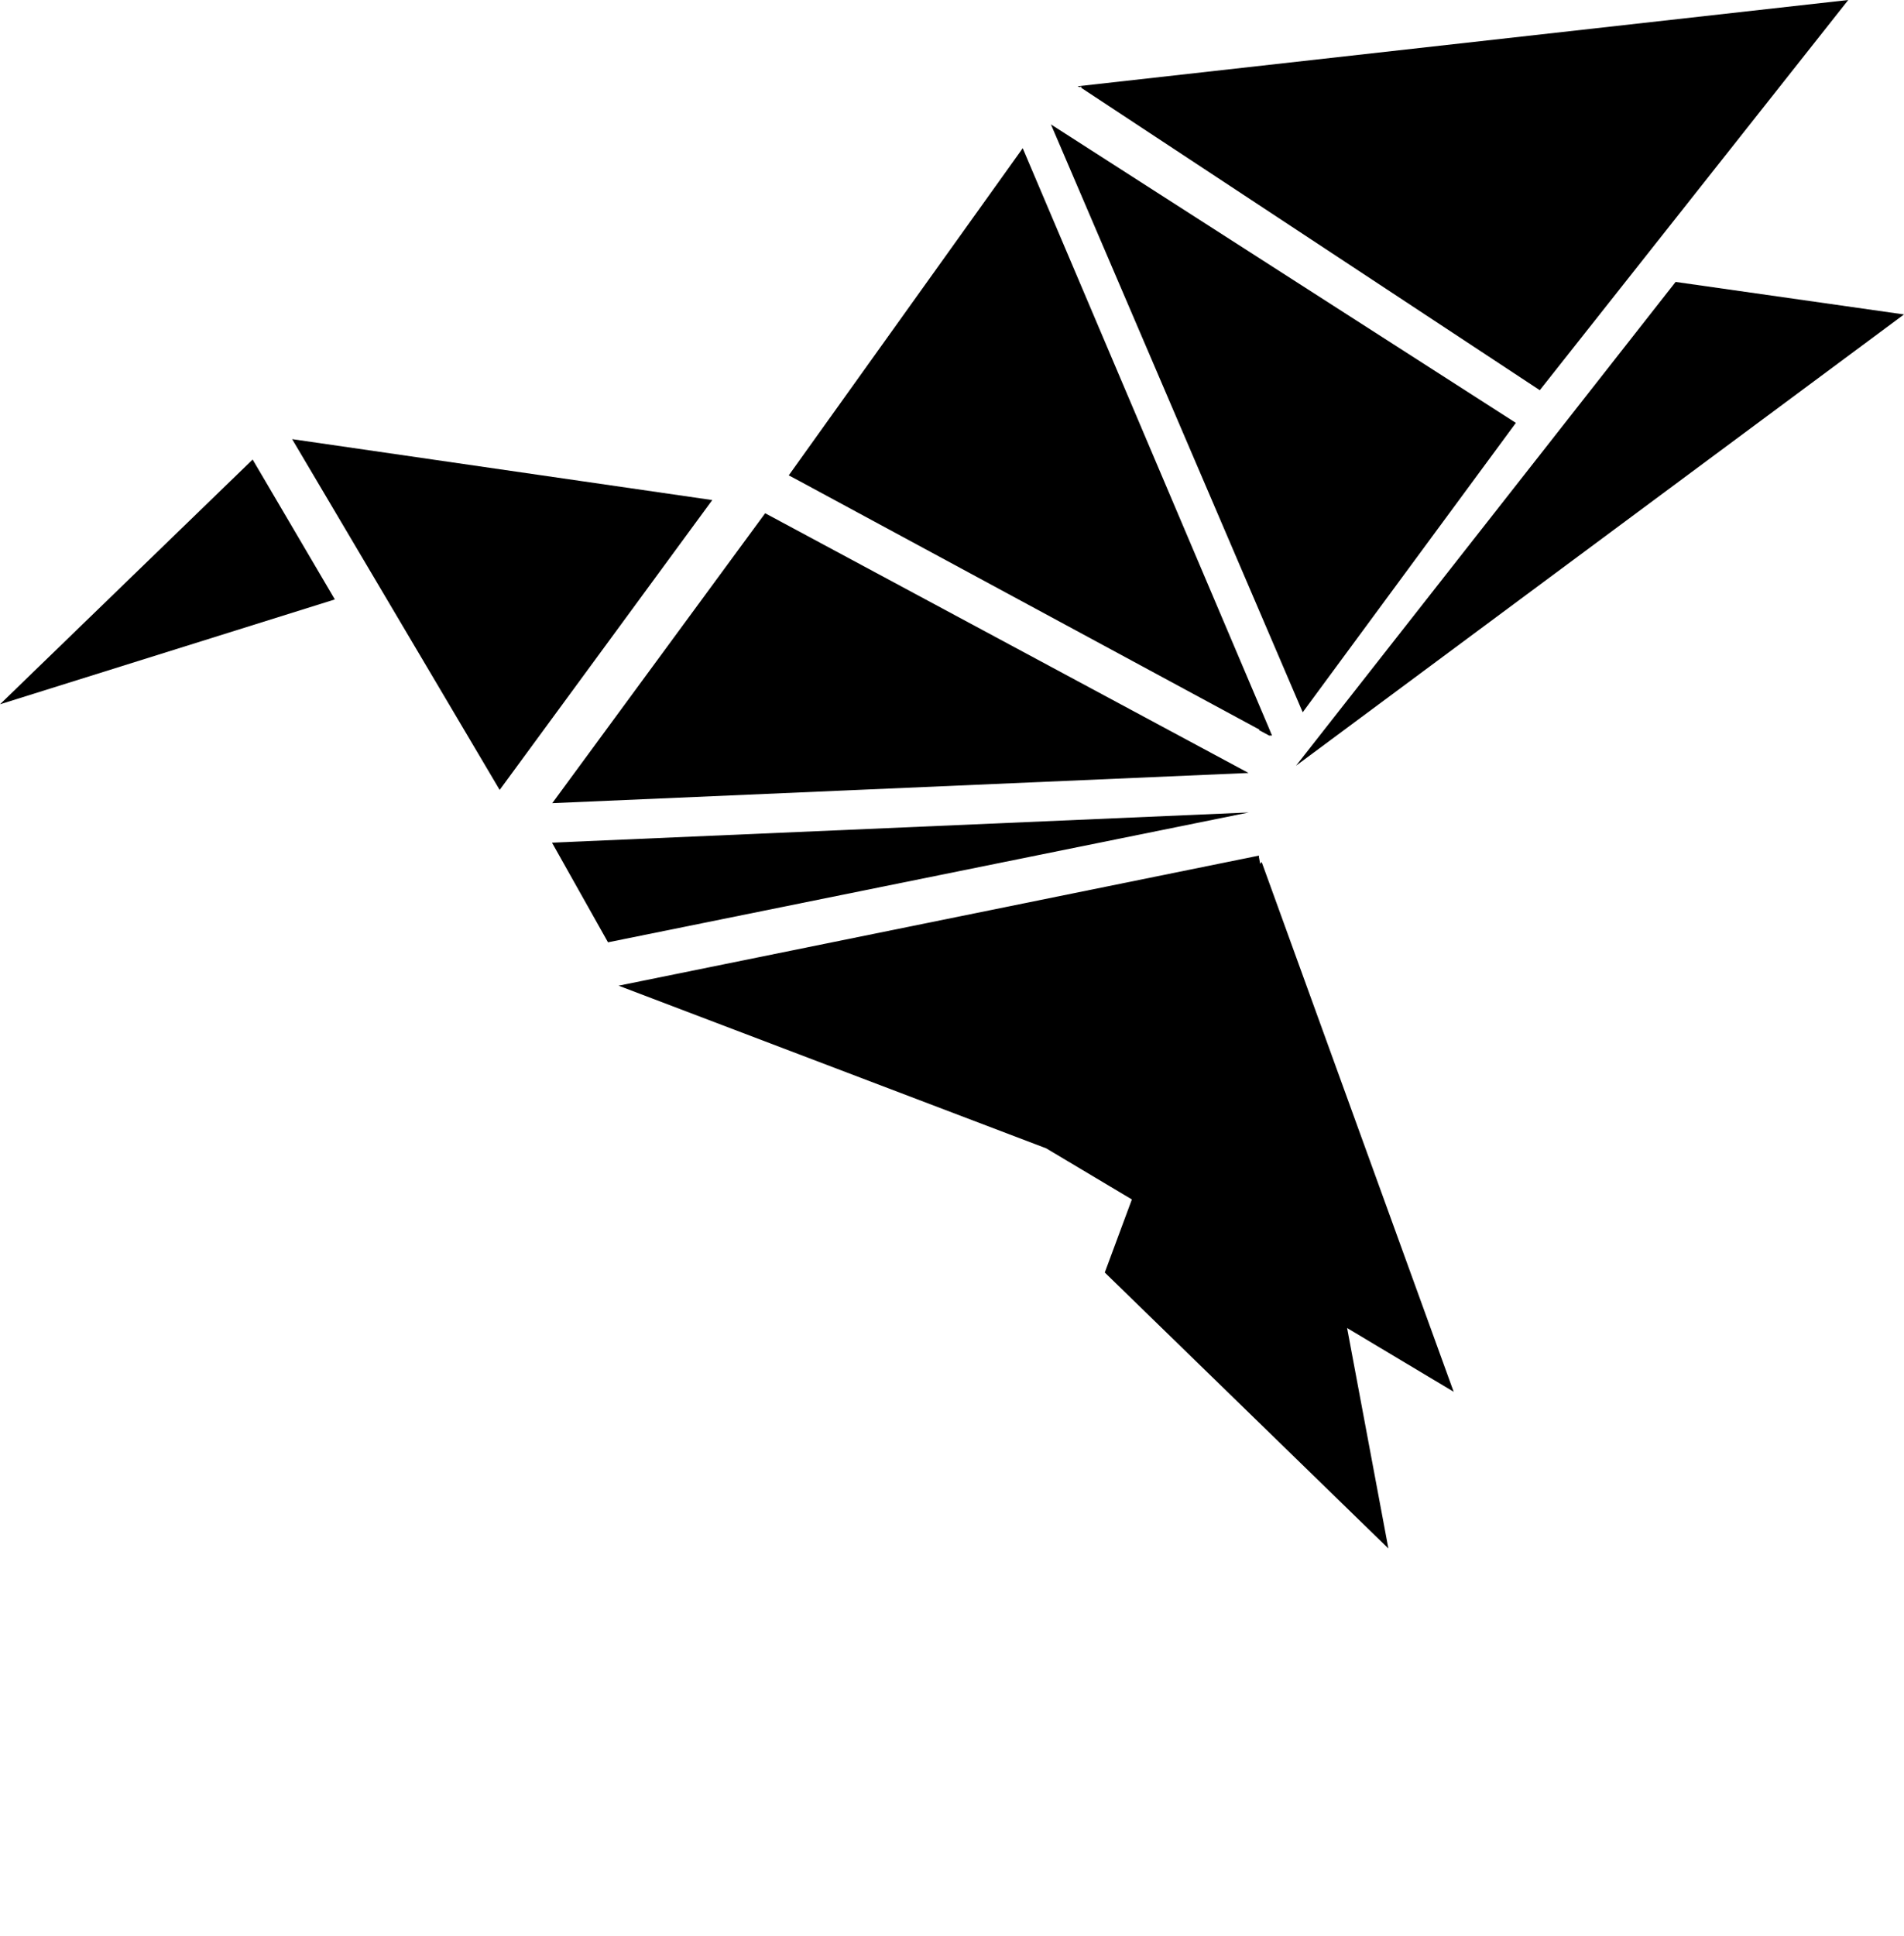 <!-- Icon Created by Nick Novell, from the Noun Project (https://thenounproject.com/search/?q=origami%20bird&i=320923) -->
<svg style="shape-rendering:geometricPrecision;text-rendering:geometricPrecision;image-rendering:optimizeQuality;" viewBox="0 0 7.378 7.499" x="0px" y="0px" fill-rule="evenodd" clip-rule="evenodd"><g><path class="fil0" d="M4.883 3.346l0.006 -0.007 0.744 2.052 -0.413 -0.247 0.16 0.854 -1.099 -1.069 0.105 -0.283 -0.332 -0.198 -1.657 -0.63 2.482 -0.504 -0.001 0.004 0.005 0.027zm-0.003 -0.52l-1.781 -0.962 -0.043 -0.023 0.002 -0.002 0.898 -1.255 0.004 -0.006 0.003 -0.004 0.003 0.007 0.951 2.239 0.009 0.022 0.003 0.007 -0.003 9.83659e-005 -0.004 0 -0.004 9.83659e-005 -0.039 -0.021zm1.086 -1.315l-1.775 -1.17 -0.003 -0.007 -0.003 0.004 -0.008 -0.003 -0 -0.001 2.985 -0.334 -1.195 1.511zm-1.127 1.636l-2.7 0.117 0.217 0.386 2.483 -0.503zm-2.699 -0.036l0.825 -1.123 1.873 1.006 -2.698 0.117zm1.931 -2.63l1.803 1.157 -0.826 1.121 -0.976 -2.278zm-2.135 2.579l0.824 -1.123 -1.628 -0.236 0.805 1.36zm-0.639 -0.738l-1.297 0.406 0.979 -0.948 0.318 0.541zm3.725 0.644l1.471 -1.874 0.885 0.126 -2.356 1.748z"/></g></svg>
